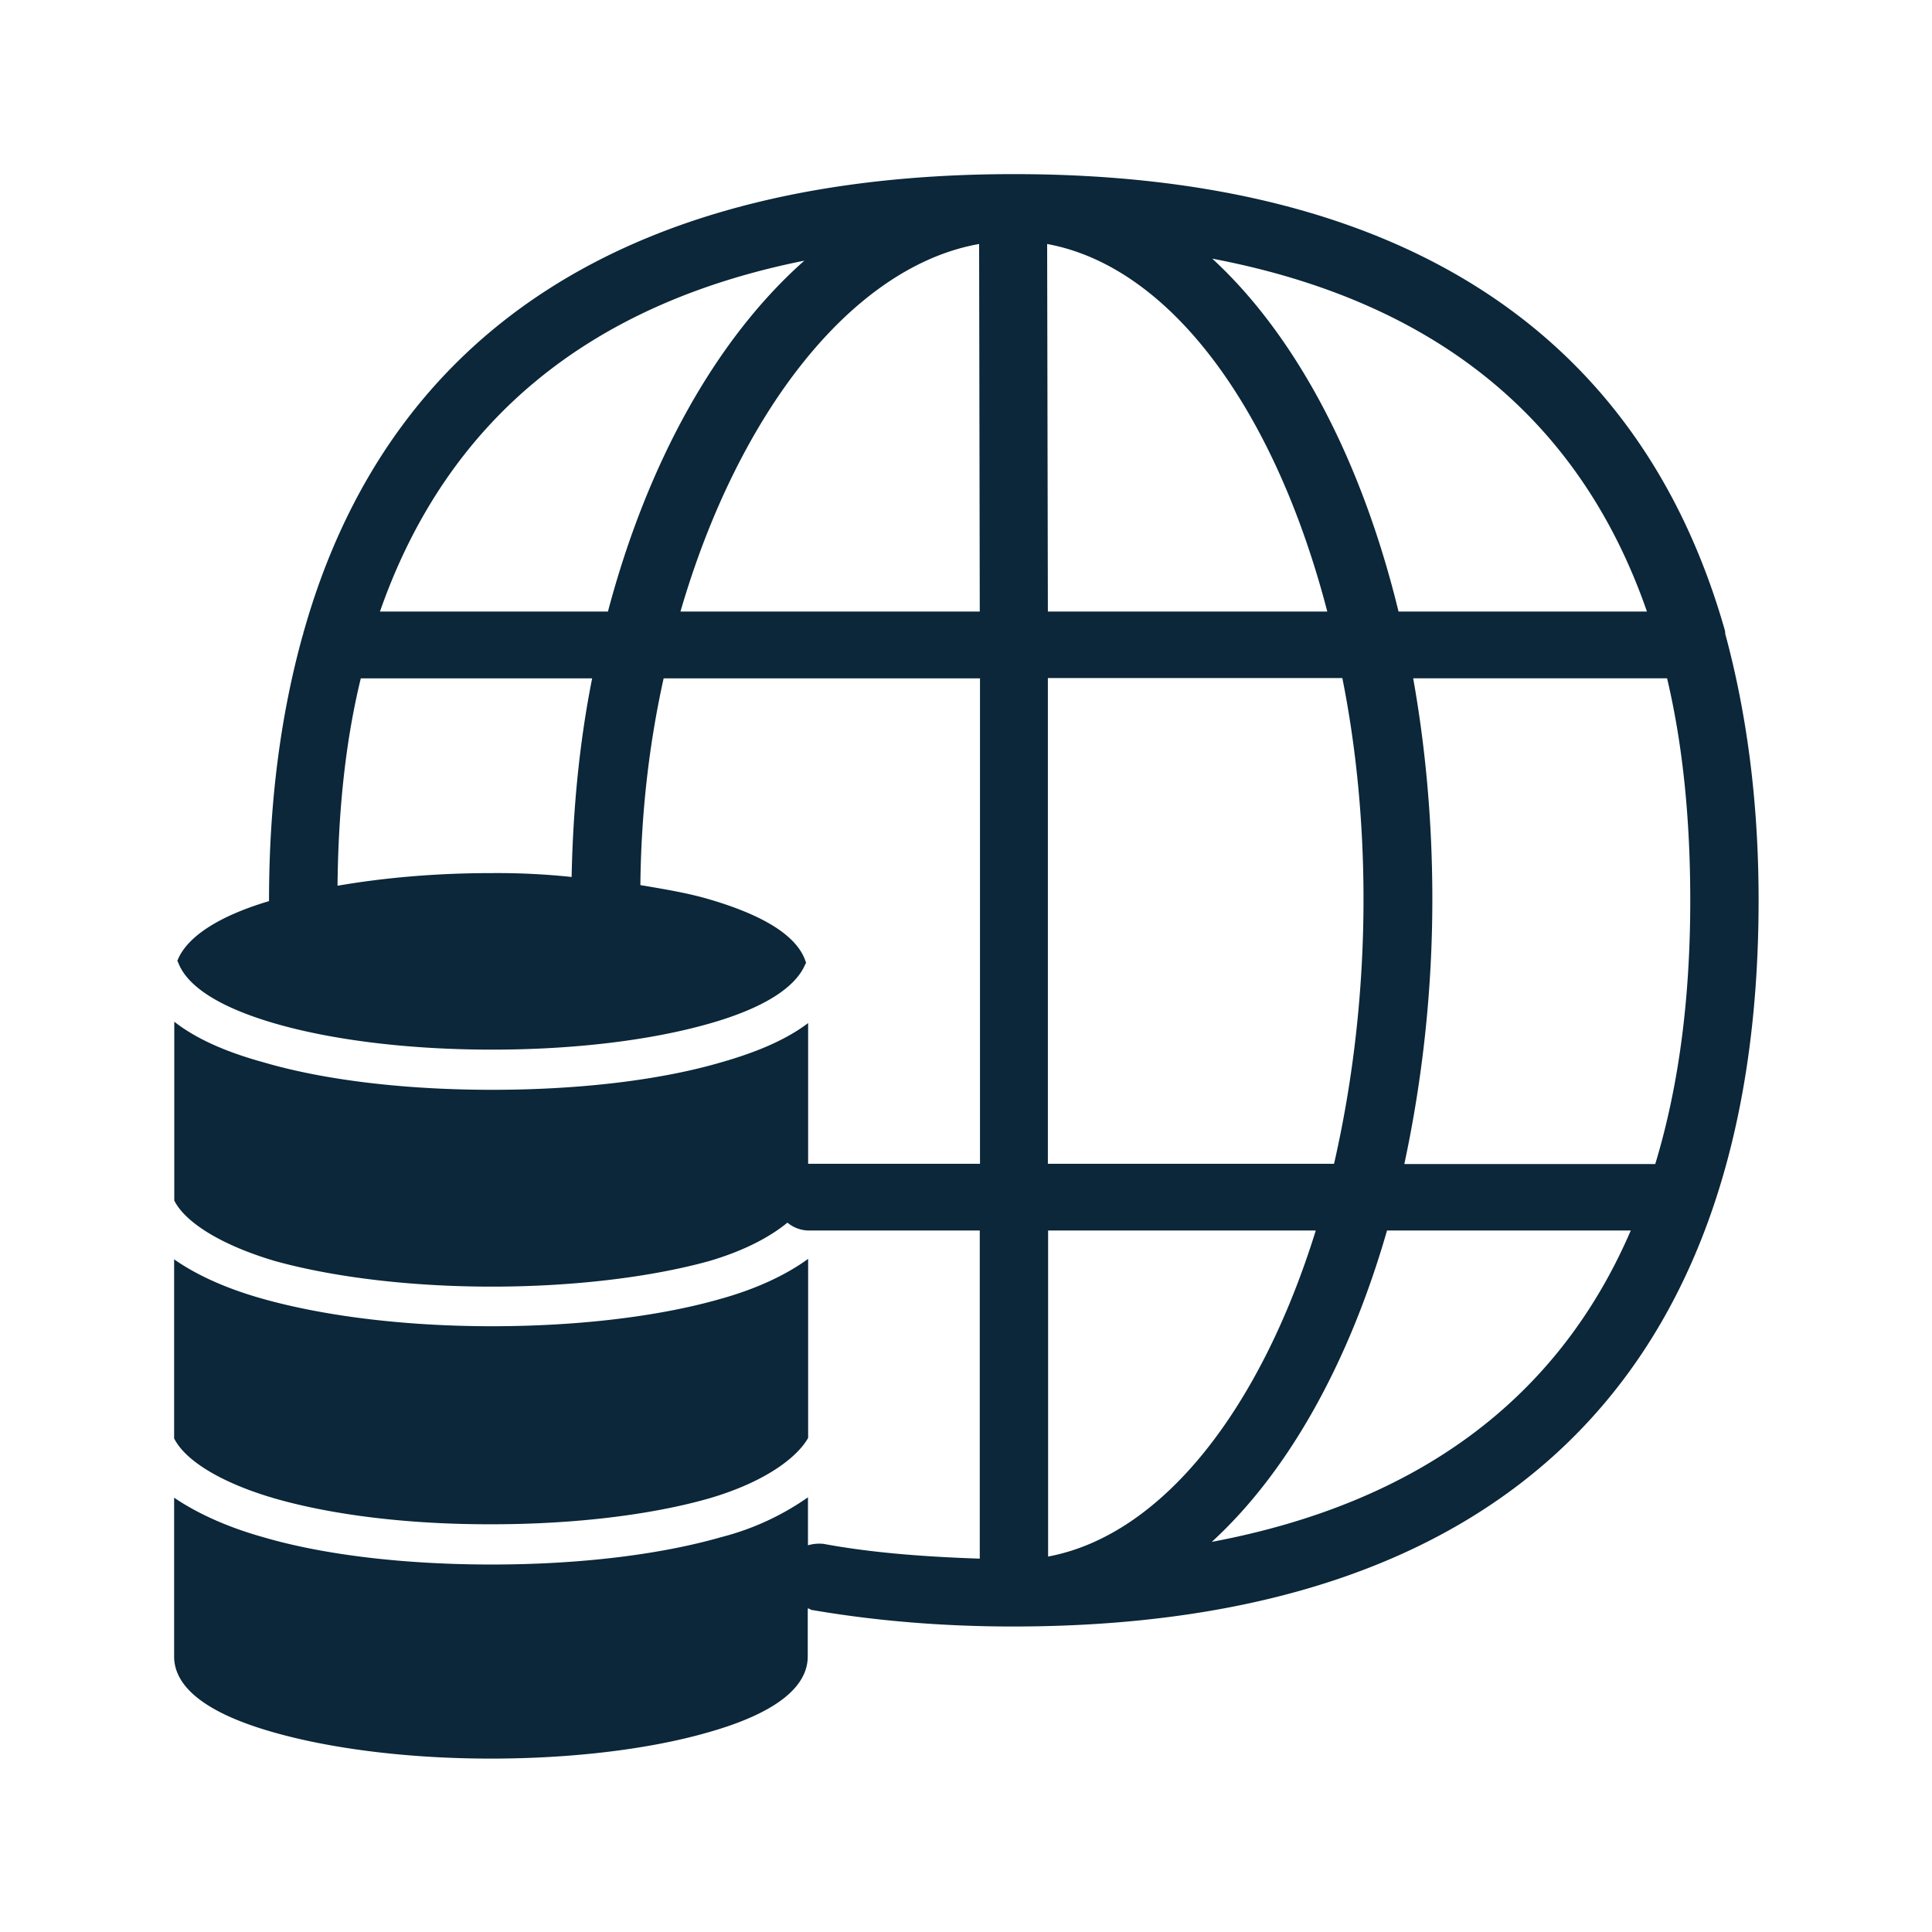 <svg xmlns="http://www.w3.org/2000/svg" width="24" height="24" fill="none"><path fill="#0B2739" d="M21.437 7.894c.263.977.409 2.07.409 3.288 0 5.9-3.196 9.023-9.26 9.023-.894 0-1.734-.073-2.51-.207l-.007-.004-.005-.003q-.014-.01-.03-.01v.596c0 .39-.418.712-1.241.944-.723.208-1.684.325-2.695.325-1.003 0-1.963-.117-2.695-.325-.823-.232-1.24-.554-1.24-.944v-1.972c.28.19.655.364 1.106.49.765.225 1.776.34 2.84.34 1.07 0 2.076-.118 2.85-.34a3.3 3.3 0 0 0 1.078-.495v.596a.5.5 0 0 1 .196-.017c.593.11 1.249.16 1.938.183v-4.076h-2.126a.42.42 0 0 1-.263-.098c-.213.174-.527.347-.978.479-.723.199-1.683.316-2.695.316-1.01 0-1.963-.117-2.686-.316-.647-.19-1.115-.47-1.258-.753v-2.222c.264.207.63.373 1.107.504.765.225 1.776.342 2.84.342 1.062 0 2.076-.115 2.849-.342.46-.131.815-.288 1.078-.487v1.748h2.135v-6.03h-3.93c-.18.811-.28 1.671-.289 2.568l.012.002c.296.05.577.097.831.171.715.208 1.124.474 1.216.796l-.008.008c-.12.297-.527.555-1.2.745-.73.208-1.683.322-2.694.322s-1.963-.114-2.686-.322c-.69-.199-1.107-.462-1.216-.77l-.008-.008c.11-.292.501-.555 1.14-.745v-.009c0-1.218.146-2.31.417-3.288q.006-.014.009-.03a.1.1 0 0 1 .008-.03c1.053-3.719 4.048-5.674 8.818-5.674 4.787 0 7.781 1.955 8.835 5.675l.002.02q0 .019.006.036m-9.266-.297-.008-4.566c-1.583.28-2.995 2.104-3.71 4.566zm4.317 0c-.648-2.496-1.939-4.283-3.48-4.566l.009 4.566zm4.075 6.86c.289-.953.434-2.04.434-3.272 0-1.011-.092-1.93-.288-2.759h-3.154c.154.863.238 1.782.238 2.742a15.7 15.7 0 0 1-.348 3.292h3.118zm-5.51 4.697c2.558-.482 4.303-1.773 5.205-3.868H17.23c-.476 1.656-1.235 3.006-2.177 3.868m1.292-3.868H13.02v4.05c1.42-.266 2.636-1.831 3.325-4.05m.33-6.863h-3.658v6.034h3.555c.232-1.014.366-2.123.366-3.291 0-.961-.092-1.888-.263-2.743m3.784-.826c-.834-2.403-2.644-3.86-5.4-4.384 1.036.953 1.854 2.493 2.314 4.384zm-12.907 0c.493-1.863 1.353-3.398 2.44-4.359-2.687.538-4.448 1.998-5.272 4.359zm-.196.83H4.482c-.188.77-.28 1.63-.289 2.576.58-.1 1.224-.157 1.905-.157.347-.003.678.014 1.003.048.017-.863.1-1.69.255-2.468m-5.193 9.442c.142.285.607.56 1.252.747.725.208 1.675.323 2.697.32 1.014 0 1.972-.115 2.692-.32.712-.207 1.104-.518 1.235-.753v-2.224c-.28.204-.65.375-1.084.496-.767.221-1.778.341-2.846.341-1.064 0-2.072-.123-2.846-.341-.45-.126-.82-.294-1.1-.49z"/></svg>